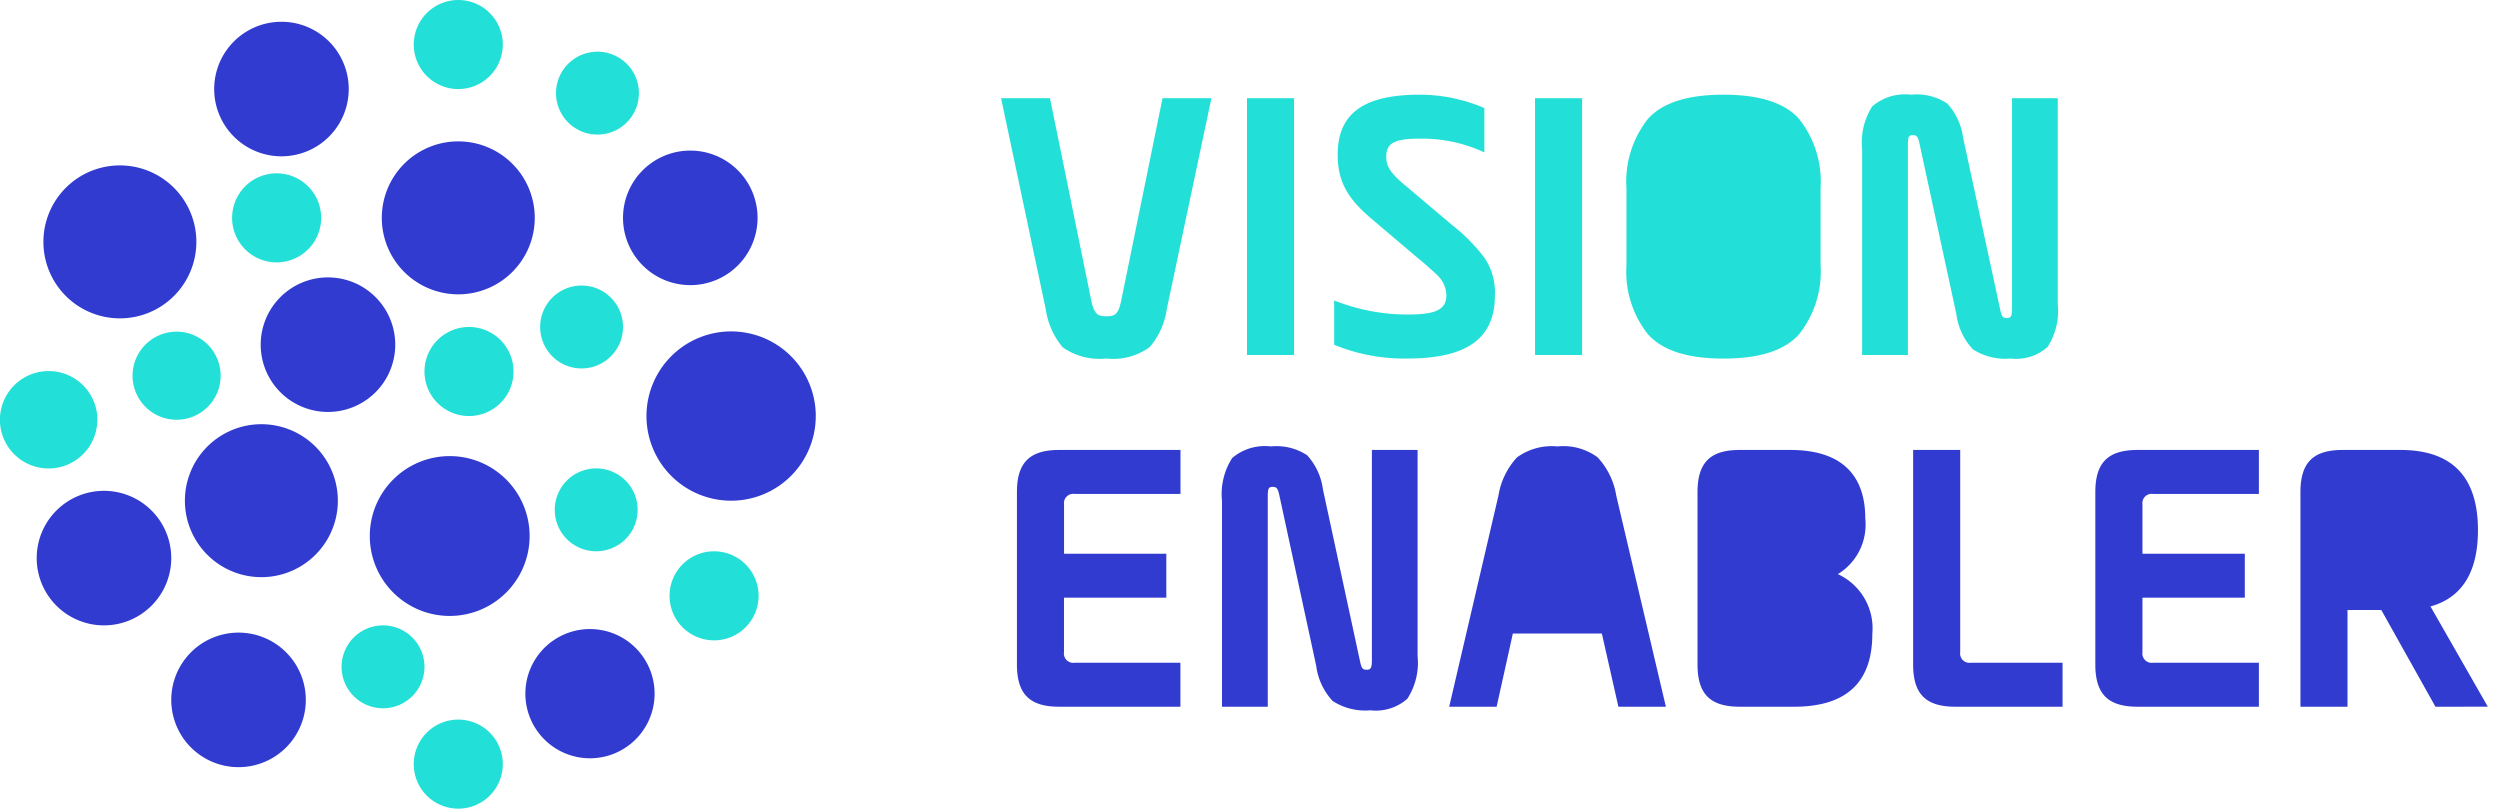 <svg xmlns="http://www.w3.org/2000/svg" width="154" height="50" viewBox="0 0 154 50">
  <g id="Logo" transform="translate(0 0)">
    <rect id="Logo_Default_background" data-name="Logo / Default background" width="154" height="50" fill="none"/>
    <g id="Logo-2" data-name="Logo">
      <g id="Vision_Enabler" data-name="Vision Enabler" transform="translate(61.667 5.833)">
        <path id="VISION" d="M59.865,15.687a3.88,3.88,0,0,1-1.019-2.167L56.593,3.1c-.108-.52-.173-.607-.433-.607s-.3.108-.3.65V16.034H53.04V3.336A4.1,4.1,0,0,1,53.668.715,3.1,3.1,0,0,1,56.052,0a3.431,3.431,0,0,1,2.231.542,3.856,3.856,0,0,1,.976,2.1l2.3,10.66c.087.369.152.455.391.455.26,0,.325-.108.325-.607V.217h2.817v12.7a4.091,4.091,0,0,1-.629,2.622,2.913,2.913,0,0,1-2.274.715A3.7,3.7,0,0,1,59.865,15.687Zm-20.021-.932a6.215,6.215,0,0,1-1.321-4.268V5.764a6.218,6.218,0,0,1,1.321-4.269C40.733.5,42.272,0,44.5,0s3.77.5,4.658,1.495a6.218,6.218,0,0,1,1.322,4.269v4.723a6.216,6.216,0,0,1-1.322,4.268c-.888,1-2.426,1.5-4.658,1.5S40.733,15.752,39.845,14.755Zm-19.327.651V12.675a12.267,12.267,0,0,0,4.529.867c1.733,0,2.383-.3,2.383-1.192a1.737,1.737,0,0,0-.477-1.148,5.8,5.8,0,0,0-.542-.5,7.921,7.921,0,0,0-.65-.563L22.9,7.713c-1.473-1.235-2.166-2.274-2.166-4.008C20.735,1.213,22.252,0,25.783,0A10.1,10.1,0,0,1,29.77.824v2.73a9.056,9.056,0,0,0-3.987-.845c-1.473,0-2.058.238-2.058,1.105,0,.607.282,1.04,1.148,1.755L27.82,8.06A10.662,10.662,0,0,1,29.813,10.1a3.841,3.841,0,0,1,.607,2.253c0,2.578-1.6,3.9-5.395,3.9A11.374,11.374,0,0,1,20.518,15.405Zm-16.726.151a4.713,4.713,0,0,1-1.04-2.34L0,.217H3.011L5.568,12.74c.174.758.368.91.91.91s.737-.13.91-.91L9.945.217h3.011l-2.751,13a4.529,4.529,0,0,1-1.062,2.34,3.818,3.818,0,0,1-2.665.694A3.925,3.925,0,0,1,3.792,15.557Zm29.1.477V.217h2.9V16.034Zm-17.744,0V.217h2.9V16.034Z" transform="translate(0 0)" fill="#22e0d7"/>
        <path id="ENABLER" d="M19.457,15.687a3.88,3.88,0,0,1-1.019-2.167L16.185,3.1c-.108-.52-.173-.607-.433-.607s-.3.108-.3.65V16.034H12.632V3.336A4.1,4.1,0,0,1,13.26.715,3.1,3.1,0,0,1,15.643,0a3.433,3.433,0,0,1,2.232.542,3.85,3.85,0,0,1,.975,2.1l2.3,10.66c.087.369.152.455.391.455.26,0,.325-.108.325-.607V.217h2.816v12.7a4.091,4.091,0,0,1-.628,2.622,2.914,2.914,0,0,1-2.275.715A3.7,3.7,0,0,1,19.457,15.687Zm67.925.347-3.337-5.959h-2.08v5.959h-2.9V2.817c0-1.821.78-2.6,2.6-2.6h3.553C88.4.217,90,1.863,90,5.157c0,2.578-.976,4.16-2.925,4.7l3.532,6.175Zm-18.352,0c-1.82,0-2.6-.78-2.6-2.6V2.817c0-1.821.78-2.6,2.6-2.6h7.475V2.925H69.983a.575.575,0,0,0-.65.65V6.609h6.305V9.317H69.333v3.358a.575.575,0,0,0,.65.651h6.522v2.708Zm-11.223,0c-1.821,0-2.6-.78-2.6-2.6V.217h2.9V12.675a.575.575,0,0,0,.65.651h5.655v2.708Zm-13.282,0c-1.82,0-2.6-.78-2.6-2.6V2.817c0-1.821.78-2.6,2.6-2.6h3.12c3.207,0,4.615,1.6,4.615,4.225a3.572,3.572,0,0,1-1.69,3.424,3.68,3.68,0,0,1,2.123,3.683c0,2.991-1.6,4.486-4.831,4.486Zm-7.474,0-1.019-4.507H30.55l-1,4.507H26.628l3.033-13A4.525,4.525,0,0,1,30.81.671,3.654,3.654,0,0,1,33.3,0a3.549,3.549,0,0,1,2.47.671A4.518,4.518,0,0,1,36.92,3.033l3.056,13Zm-34.45,0c-1.82,0-2.6-.78-2.6-2.6V2.817C0,1,.78.217,2.6.217h7.475V2.925H3.553a.575.575,0,0,0-.65.65V6.609h6.3V9.317H2.9v3.358a.575.575,0,0,0,.65.651h6.521v2.708Z" transform="translate(0.975 21.667)" fill="#313bd0"/>
      </g>
      <g id="Group_48" data-name="Group 48">
        <path id="Fill_1" data-name="Fill 1" d="M9.847,4.923A4.923,4.923,0,1,1,4.923,0,4.923,4.923,0,0,1,9.847,4.923" transform="translate(22.778 28.096)" fill="#313bd0"/>
        <path id="Fill_3" data-name="Fill 3" d="M9.422,4.711A4.711,4.711,0,1,1,4.711,0,4.711,4.711,0,0,1,9.422,4.711" transform="translate(11.39 26.131)" fill="#313bd0"/>
        <path id="Fill_5" data-name="Fill 5" d="M9.422,4.711A4.711,4.711,0,1,1,4.711,0,4.711,4.711,0,0,1,9.422,4.711" transform="translate(2.674 10.189)" fill="#313bd0"/>
        <path id="Fill_7" data-name="Fill 7" d="M8.288,4.144A4.144,4.144,0,1,1,4.144,0,4.144,4.144,0,0,1,8.288,4.144" transform="translate(13.194 1.341)" fill="#313bd0"/>
        <path id="Fill_9" data-name="Fill 9" d="M8.288,4.144A4.144,4.144,0,1,1,4.144,0,4.144,4.144,0,0,1,8.288,4.144" transform="translate(16.059 17.088)" fill="#313bd0"/>
        <path id="Fill_11" data-name="Fill 11" d="M5.425,2.713A2.713,2.713,0,1,1,2.713,0,2.713,2.713,0,0,1,5.425,2.713" transform="translate(8.167 20.431)" fill="#22e0d7"/>
        <path id="Fill_13" data-name="Fill 13" d="M5.995,3A3,3,0,1,1,3,0a3,3,0,0,1,3,3" transform="translate(0 22.858)" fill="#22e0d7"/>
        <path id="Fill_16" data-name="Fill 16" d="M8.288,4.144A4.144,4.144,0,1,1,4.144,0,4.144,4.144,0,0,1,8.288,4.144" transform="translate(10.55 38.969)" fill="#313bd0"/>
        <path id="Fill_18" data-name="Fill 18" d="M8.288,4.144A4.144,4.144,0,1,1,4.144,0,4.144,4.144,0,0,1,8.288,4.144" transform="translate(2.261 30.235)" fill="#313bd0"/>
        <path id="Fill_20" data-name="Fill 20" d="M8.288,4.144A4.144,4.144,0,1,1,4.144,0,4.144,4.144,0,0,1,8.288,4.144" transform="translate(38.378 9.276)" fill="#313bd0"/>
        <path id="Fill_22" data-name="Fill 22" d="M7.96,3.98A3.98,3.98,0,1,1,3.98,0,3.98,3.98,0,0,1,7.96,3.98" transform="translate(32.363 38.75)" fill="#313bd0"/>
        <path id="Fill_24" data-name="Fill 24" d="M9.422,4.711A4.711,4.711,0,1,1,4.711,0,4.711,4.711,0,0,1,9.422,4.711" transform="translate(23.519 8.709)" fill="#313bd0"/>
        <path id="Fill_26" data-name="Fill 26" d="M5.486,2.743A2.743,2.743,0,1,1,2.743,0,2.743,2.743,0,0,1,5.486,2.743" transform="translate(25.487 0)" fill="#22e0d7"/>
        <path id="Fill_29" data-name="Fill 29" d="M5.486,2.743A2.743,2.743,0,1,1,2.743,0,2.743,2.743,0,0,1,5.486,2.743" transform="translate(26.148 20.142)" fill="#22e0d7"/>
        <path id="Fill_31" data-name="Fill 31" d="M5.486,2.743A2.743,2.743,0,1,1,2.743,0,2.743,2.743,0,0,1,5.486,2.743" transform="translate(41.244 33.96)" fill="#22e0d7"/>
        <path id="Fill_33" data-name="Fill 33" d="M5.486,2.743A2.743,2.743,0,1,1,2.743,0,2.743,2.743,0,0,1,5.486,2.743" transform="translate(25.487 44.327)" fill="#22e0d7"/>
        <path id="Fill_36" data-name="Fill 36" d="M5.107,2.553A2.553,2.553,0,1,1,2.553,0,2.553,2.553,0,0,1,5.107,2.553" transform="translate(34.25 3.184)" fill="#22e0d7"/>
        <path id="Fill_38" data-name="Fill 38" d="M5.107,2.554A2.553,2.553,0,1,1,2.553,0,2.553,2.553,0,0,1,5.107,2.554" transform="translate(33.272 17.589)" fill="#22e0d7"/>
        <path id="Fill_40" data-name="Fill 40" d="M5.107,2.554A2.553,2.553,0,1,1,2.554,0,2.553,2.553,0,0,1,5.107,2.554" transform="translate(34.172 28.853)" fill="#22e0d7"/>
        <path id="Fill_42" data-name="Fill 42" d="M5.107,2.554A2.553,2.553,0,1,1,2.553,0,2.553,2.553,0,0,1,5.107,2.554" transform="translate(21.041 38.524)" fill="#22e0d7"/>
        <path id="Fill_44" data-name="Fill 44" d="M5.486,2.743A2.743,2.743,0,1,1,2.743,0,2.743,2.743,0,0,1,5.486,2.743" transform="translate(14.298 10.677)" fill="#22e0d7"/>
        <path id="Fill_46" data-name="Fill 46" d="M10.427,5.214A5.214,5.214,0,1,1,5.214,0a5.214,5.214,0,0,1,5.214,5.214" transform="translate(39.824 20.415)" fill="#313bd0"/>
      </g>
    </g>
  </g>
</svg>

